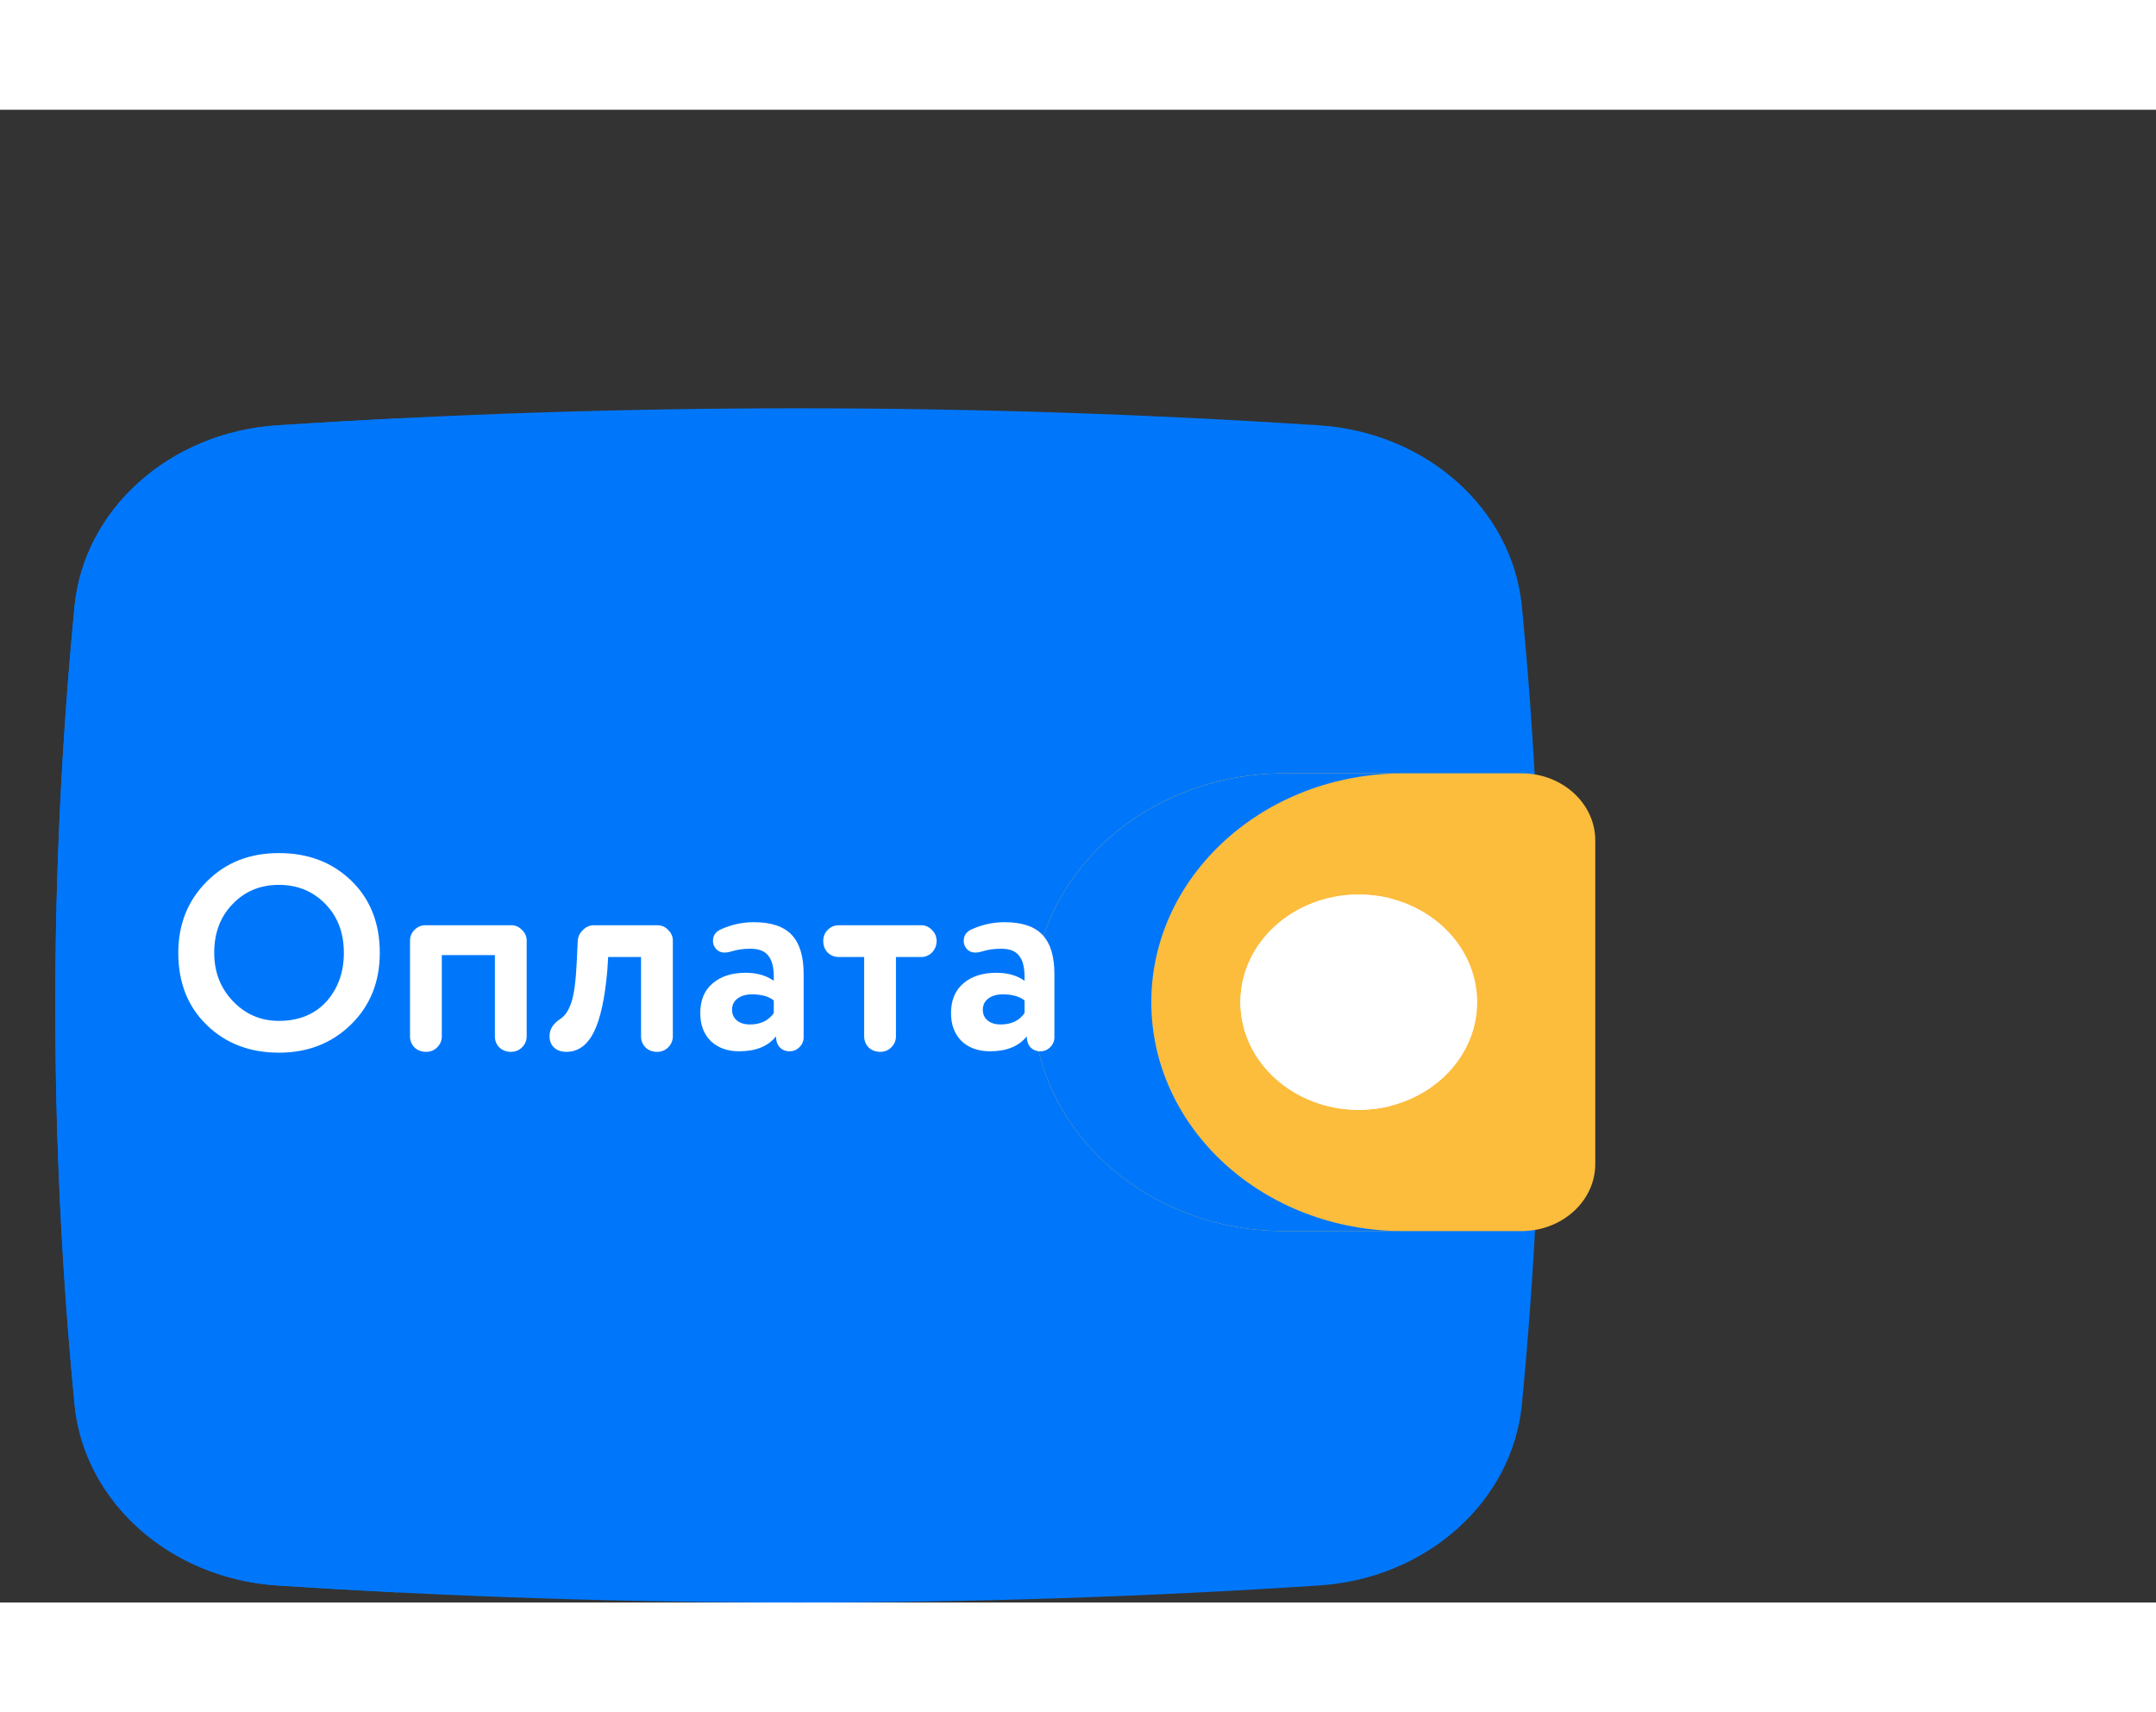 <svg width="34" height="27" viewBox="0 0 39 27" fill="none" xmlns="http://www.w3.org/2000/svg">
<rect x="0" y="0" width="39" height="27" fill="#333333" stroke="none"/>
<g clip-path="url(#clip0_3_3552)">
<path d="M23.864 5.708C17.581 5.297 11.298 5.297 5.015 5.708C3.072 5.835 1.519 7.223 1.348 8.987C0.885 13.796 0.885 18.604 1.348 23.413C1.518 25.177 3.072 26.565 5.015 26.692C11.298 27.103 17.581 27.103 23.864 26.692C25.806 26.565 27.36 25.177 27.53 23.413C27.994 18.604 27.994 13.796 27.53 8.987C27.36 7.223 25.806 5.835 23.864 5.708Z" fill="#0077FA"/>
<path d="M7.214 26.819C6.481 26.782 5.747 26.74 5.014 26.692C3.071 26.564 1.518 25.177 1.348 23.413C0.884 18.604 0.884 13.796 1.348 8.987C1.518 7.223 3.071 5.835 5.014 5.708C5.747 5.66 6.48 5.618 7.213 5.582C6 6.17 5.145 7.285 5.018 8.599C4.53 13.666 4.53 18.733 5.018 23.8C5.145 25.114 6 26.23 7.214 26.819Z" fill="#0077FA"/>
<path d="M23.237 20.282H27.522C28.259 20.282 28.857 19.738 28.857 19.068V13.216C28.857 12.546 28.259 12.002 27.522 12.002H23.237C20.722 12.002 18.684 13.856 18.684 16.142C18.684 18.428 20.722 20.282 23.237 20.282Z" fill="#FCBC3C"/>
<path d="M22.159 19.07C22.983 19.819 24.122 20.282 25.379 20.282H23.237C21.98 20.282 20.842 19.819 20.018 19.07C19.194 18.32 18.684 17.285 18.684 16.142C18.684 13.856 20.722 12.003 23.237 12.003H25.379C22.864 12.003 20.826 13.856 20.826 16.142C20.826 17.285 21.335 18.32 22.159 19.07Z" fill="#0077FA"/>
<path d="M24.579 18.089C25.762 18.089 26.721 17.217 26.721 16.142C26.721 15.067 25.762 14.195 24.579 14.195C23.396 14.195 22.438 15.067 22.438 16.142C22.438 17.217 23.396 18.089 24.579 18.089Z" fill="white"/>
<path d="M25.177 18.012C24.988 18.062 24.787 18.089 24.579 18.089C23.396 18.089 22.438 17.217 22.438 16.142C22.438 15.067 23.396 14.195 24.579 14.195C24.787 14.195 24.988 14.222 25.177 14.272C24.285 14.507 23.633 15.256 23.633 16.142C23.633 17.029 24.285 17.777 25.177 18.012Z" fill="white"/>
<path d="M3.225 15.25C3.225 14.733 3.397 14.303 3.74 13.96C4.08 13.617 4.515 13.445 5.045 13.445C5.575 13.445 6.012 13.612 6.355 13.945C6.698 14.278 6.87 14.713 6.87 15.25C6.87 15.773 6.697 16.205 6.35 16.545C6.003 16.885 5.568 17.055 5.045 17.055C4.518 17.055 4.083 16.888 3.74 16.555C3.397 16.222 3.225 15.787 3.225 15.25ZM3.875 15.25C3.875 15.597 3.988 15.888 4.215 16.125C4.442 16.362 4.718 16.48 5.045 16.48C5.405 16.48 5.692 16.363 5.905 16.13C6.115 15.893 6.22 15.6 6.22 15.25C6.22 14.887 6.108 14.592 5.885 14.365C5.662 14.135 5.382 14.02 5.045 14.02C4.708 14.02 4.43 14.135 4.21 14.365C3.987 14.592 3.875 14.887 3.875 15.25ZM9.527 15.03V16.76C9.527 16.837 9.498 16.903 9.442 16.96C9.388 17.013 9.322 17.04 9.242 17.04C9.158 17.04 9.088 17.013 9.032 16.96C8.978 16.903 8.952 16.837 8.952 16.76V15.29H7.992V16.76C7.992 16.837 7.963 16.903 7.907 16.96C7.853 17.013 7.787 17.04 7.707 17.04C7.623 17.04 7.553 17.013 7.497 16.96C7.443 16.903 7.417 16.837 7.417 16.76V15.03C7.417 14.953 7.443 14.888 7.497 14.835C7.553 14.778 7.62 14.75 7.697 14.75H9.247C9.323 14.75 9.388 14.778 9.442 14.835C9.498 14.888 9.527 14.953 9.527 15.03ZM12.171 15.03V16.76C12.171 16.837 12.142 16.903 12.086 16.96C12.032 17.013 11.966 17.04 11.886 17.04C11.802 17.04 11.732 17.013 11.676 16.96C11.622 16.903 11.596 16.837 11.596 16.76V15.325H11.001L10.986 15.565C10.942 16.072 10.861 16.445 10.741 16.685C10.621 16.922 10.456 17.04 10.246 17.04C10.156 17.04 10.082 17.015 10.026 16.965C9.969 16.915 9.941 16.845 9.941 16.755C9.941 16.632 10.006 16.528 10.136 16.445C10.226 16.385 10.294 16.28 10.341 16.13C10.387 15.977 10.417 15.75 10.431 15.45L10.451 15.03C10.457 14.953 10.489 14.888 10.546 14.835C10.602 14.778 10.669 14.75 10.746 14.75H11.891C11.967 14.75 12.032 14.778 12.086 14.835C12.142 14.888 12.171 14.953 12.171 15.03ZM12.667 16.34C12.667 16.107 12.742 15.927 12.892 15.8C13.042 15.673 13.241 15.61 13.487 15.61C13.691 15.61 13.861 15.658 13.997 15.755V15.685C13.997 15.508 13.964 15.38 13.897 15.3C13.834 15.217 13.727 15.175 13.577 15.175C13.444 15.175 13.327 15.192 13.227 15.225C13.177 15.238 13.139 15.245 13.112 15.245C13.022 15.245 12.957 15.205 12.917 15.125C12.904 15.098 12.897 15.067 12.897 15.03C12.897 14.93 12.952 14.858 13.062 14.815C13.245 14.735 13.437 14.695 13.637 14.695C13.95 14.695 14.179 14.772 14.322 14.925C14.466 15.078 14.537 15.313 14.537 15.63V16.775C14.537 16.845 14.512 16.905 14.462 16.955C14.412 17.005 14.352 17.03 14.282 17.03C14.209 17.03 14.149 17.005 14.102 16.955C14.059 16.905 14.037 16.84 14.037 16.76C13.894 16.94 13.672 17.03 13.372 17.03C13.159 17.03 12.987 16.968 12.857 16.845C12.73 16.718 12.667 16.55 12.667 16.34ZM13.997 16.34V16.11C13.904 16.037 13.772 16 13.602 16C13.495 16 13.409 16.025 13.342 16.075C13.275 16.125 13.242 16.193 13.242 16.28C13.242 16.36 13.272 16.425 13.332 16.475C13.392 16.522 13.469 16.545 13.562 16.545C13.755 16.545 13.9 16.477 13.997 16.34ZM16.207 15.325V16.76C16.207 16.837 16.178 16.903 16.122 16.96C16.068 17.013 16.002 17.04 15.922 17.04C15.838 17.04 15.768 17.013 15.712 16.96C15.658 16.903 15.632 16.837 15.632 16.76V15.325H15.172C15.095 15.325 15.028 15.298 14.972 15.245C14.918 15.188 14.892 15.118 14.892 15.035C14.892 14.955 14.918 14.888 14.972 14.835C15.028 14.778 15.095 14.75 15.172 14.75H16.662C16.738 14.75 16.803 14.778 16.857 14.835C16.913 14.888 16.942 14.955 16.942 15.035C16.942 15.118 16.913 15.188 16.857 15.245C16.803 15.298 16.738 15.325 16.662 15.325H16.207ZM17.203 16.34C17.203 16.107 17.278 15.927 17.428 15.8C17.578 15.673 17.777 15.61 18.023 15.61C18.227 15.61 18.397 15.658 18.533 15.755V15.685C18.533 15.508 18.5 15.38 18.433 15.3C18.37 15.217 18.263 15.175 18.113 15.175C17.98 15.175 17.863 15.192 17.763 15.225C17.713 15.238 17.675 15.245 17.648 15.245C17.558 15.245 17.493 15.205 17.453 15.125C17.44 15.098 17.433 15.067 17.433 15.03C17.433 14.93 17.488 14.858 17.598 14.815C17.782 14.735 17.973 14.695 18.173 14.695C18.487 14.695 18.715 14.772 18.858 14.925C19.002 15.078 19.073 15.313 19.073 15.63V16.775C19.073 16.845 19.048 16.905 18.998 16.955C18.948 17.005 18.888 17.03 18.818 17.03C18.745 17.03 18.685 17.005 18.638 16.955C18.595 16.905 18.573 16.84 18.573 16.76C18.43 16.94 18.208 17.03 17.908 17.03C17.695 17.03 17.523 16.968 17.393 16.845C17.267 16.718 17.203 16.55 17.203 16.34ZM18.533 16.34V16.11C18.44 16.037 18.308 16 18.138 16C18.032 16 17.945 16.025 17.878 16.075C17.812 16.125 17.778 16.193 17.778 16.28C17.778 16.36 17.808 16.425 17.868 16.475C17.928 16.522 18.005 16.545 18.098 16.545C18.292 16.545 18.437 16.477 18.533 16.34Z" fill="white"/>
</g>
<defs>
<clipPath id="clip0_3_3552">
<rect width="34" height="27" fill="white"/>
</clipPath>
</defs>
</svg>
